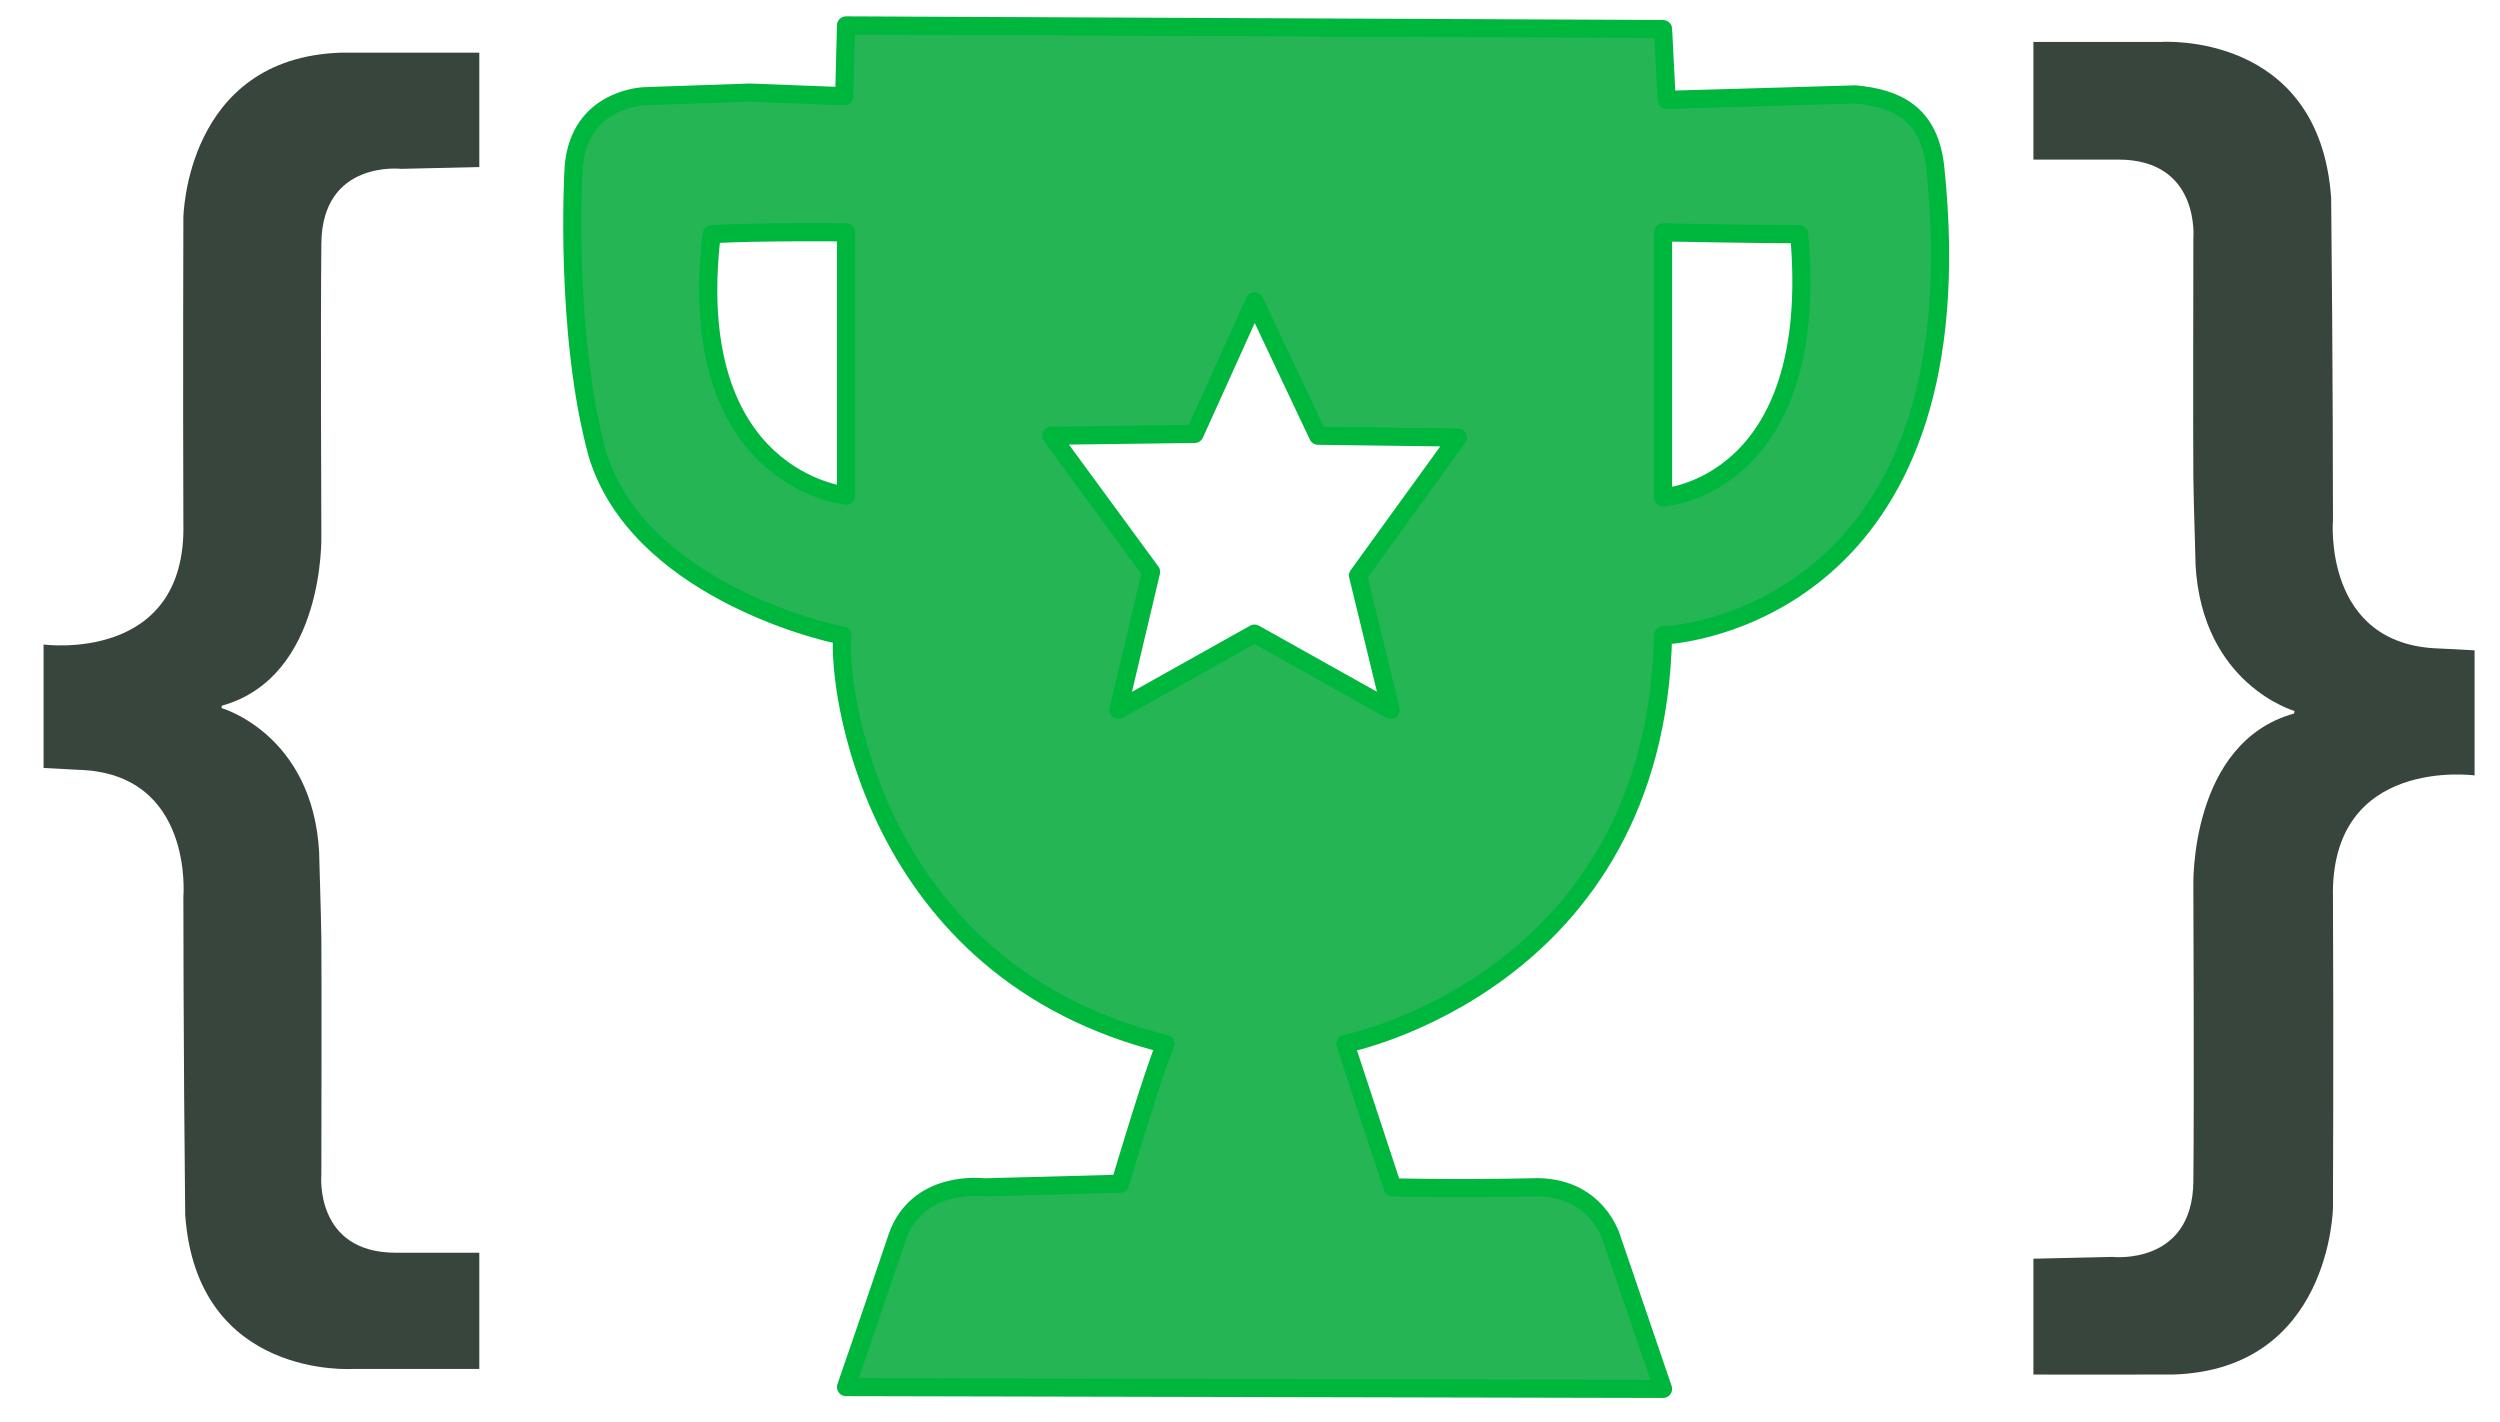 <svg version="1.2" xmlns="http://www.w3.org/2000/svg" viewBox="0 0 1377 783" width="1377" height="783">
	<title>complify_logo</title>
	<style>
		.s0 { fill: #25b555;stroke: #00b73d;paint-order:stroke fill markers;stroke-linejoin: round;stroke-width: 10 } 
		.s1 { fill: #37453c } 
	</style>
	<g id="logo_light">
		<path id="cup_light" fill-rule="evenodd" class="s0" d="m916 16l2 39c0 0 75-2.1 104-3 22 2.1 41 9.9 44 41 24 232.1-126 255.9-150 257-4 191.1-175 225-175 225l26 79c0 0 35 0.9 76 0 37-1.9 45 29 45 29l28 82-450-1c0 0 17-49.1 28-82 11-32.9 48-28 48-28l75-2c0 0 19-64.1 25-77-163-40.1-181-199.1-178-225-13-2.1-113-27.1-135-100.1-18-66-13.3-154-13-157.9 3-38.1 39-39 39-39l58-2 52 2 1-39zm-524 113c-16 135.5 74 144 74 144v-145c0 0-50-0.5-74 1zm524-1v146c0 0 87.5-5.5 75-145-23 0-75-1-75-1zm-225 38l-33 73-79 1 55 75-18 76 75-42 75 42-18-74 55-76-77-1z"/>
		<g id="braces_light">
			<path id="braces" class="s1" d="m264 29v63l-43 1c0 0-43.5-5-44 41-0.5 46 0 161 0 161 0 0 2.2 77.8-54.8 93.7 0 0.1-0.2 1.3-0.2 1.3 0 0 50.2 14.3 53.8 79.5-0.1-0.2 1 32.2 1.2 47.5 0.2 15.3 0 130 0 130 0 0-4 43 41 43 17.5 0 46 0 46 0v64h-69.5c0 0-86.2 6-92.5-85-1-91.7-1-175-1-175 0 0 6-68.3-58-70-12.3-0.7-19-1-19-1v-68c0 0 79 10.7 77-67-0.3-77 0-168 0-168 0 0 1-88.3 87-91 46 0 76 0 76 0z"/>
			<path id="braces" class="s1" d="m1120 757.1v-63.8l43.5-1c0 0 44.1 5 44.6-41.5 0.5-46.5 0-163 0-163 0 0-2.2-78.8 55.5-94.8 0-0.2 0.2-1.4 0.2-1.4 0 0-50.8-14.5-54.5-80.5 0.1 0.2-1-32.6-1.2-48.1-0.2-15.5 0-131.6 0-131.6 0 0 4-43.6-41.5-43.5-17.7 0-46.6 0-46.6 0v-64.8h70.4c0 0 87.2-6.1 93.6 86 1 92.9 1 177.2 1 177.2 0 0-6 69.2 58.8 70.9 12.4 0.7 19.2 1 19.2 1v68.9c0 0-80-10.9-78 67.8 0.4 78 0 170.1 0 170.1 0 0-1 89.4-88.1 92.1-46.5 0.1-76.9 0-76.9 0z"/>
		</g>
	</g>
</svg>